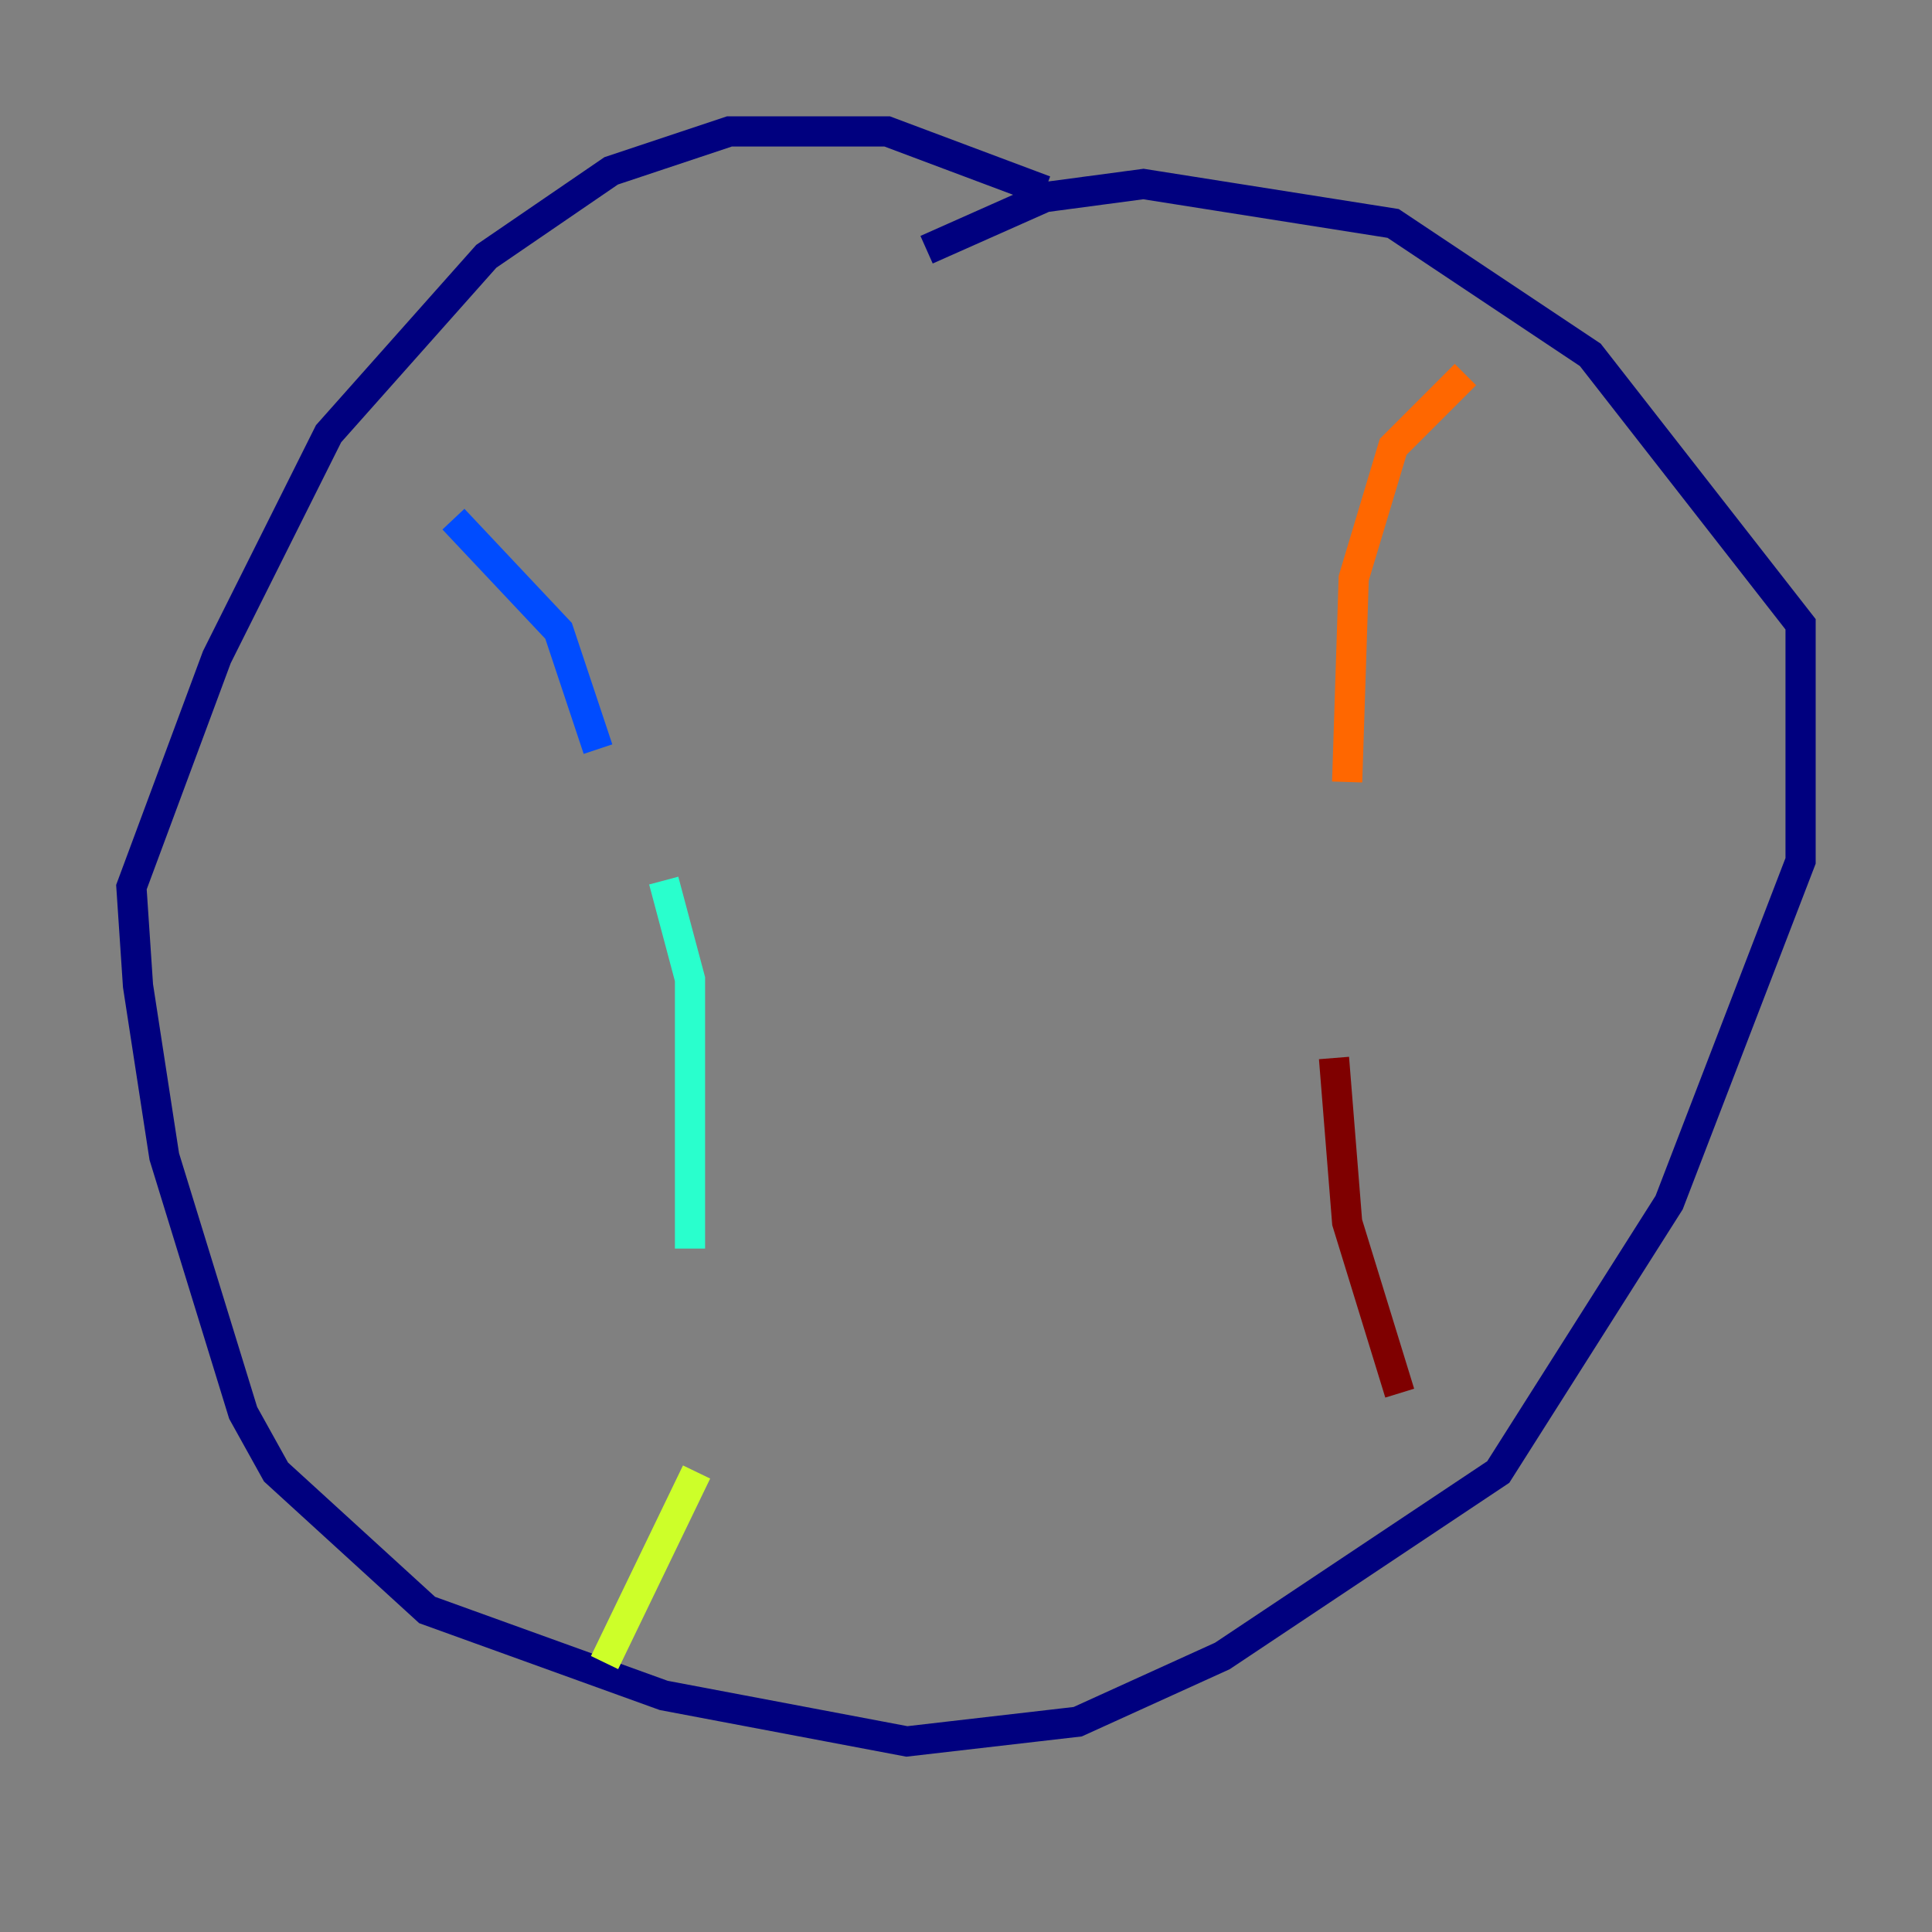 <?xml version="1.0" encoding="utf-8" ?>
<svg baseProfile="tiny" height="128" version="1.2" viewBox="0,0,128,128" width="128" xmlns="http://www.w3.org/2000/svg" xmlns:ev="http://www.w3.org/2001/xml-events" xmlns:xlink="http://www.w3.org/1999/xlink"><rect x="0" y="0" width="128" height="128" fill="#808080" stroke="none"/><defs /><polyline fill="none" points="69.225,12.626 58.776,8.707 48.327,8.707 40.49,11.32 32.218,16.98 21.769,28.735 14.367,43.537 8.707,58.776 9.143,65.306 10.884,76.626 16.109,93.605 18.286,97.524 28.299,106.667 43.973,112.326 60.082,115.374 71.401,114.068 80.98,109.714 99.265,97.524 110.585,79.674 119.293,57.034 119.293,41.361 105.361,23.51 92.299,14.803 75.755,12.191 69.225,13.061 61.388,16.544" stroke="#00007f" stroke-width="2" /><polyline fill="none" points="30.041,34.395 37.007,41.796 39.619,49.633" stroke="#004cff" stroke-width="2" /><polyline fill="none" points="43.973,58.34 45.714,64.871 45.714,82.721" stroke="#29ffcd" stroke-width="2" /><polyline fill="none" points="46.15,97.524 40.054,110.15" stroke="#cdff29" stroke-width="2" /><polyline fill="none" points="97.088,24.816 92.299,29.605 89.687,38.313 89.252,51.809" stroke="#ff6700" stroke-width="2" /><polyline fill="none" points="88.381,70.095 89.252,80.98 92.735,92.299" stroke="#7f0000" stroke-width="2" /></svg>